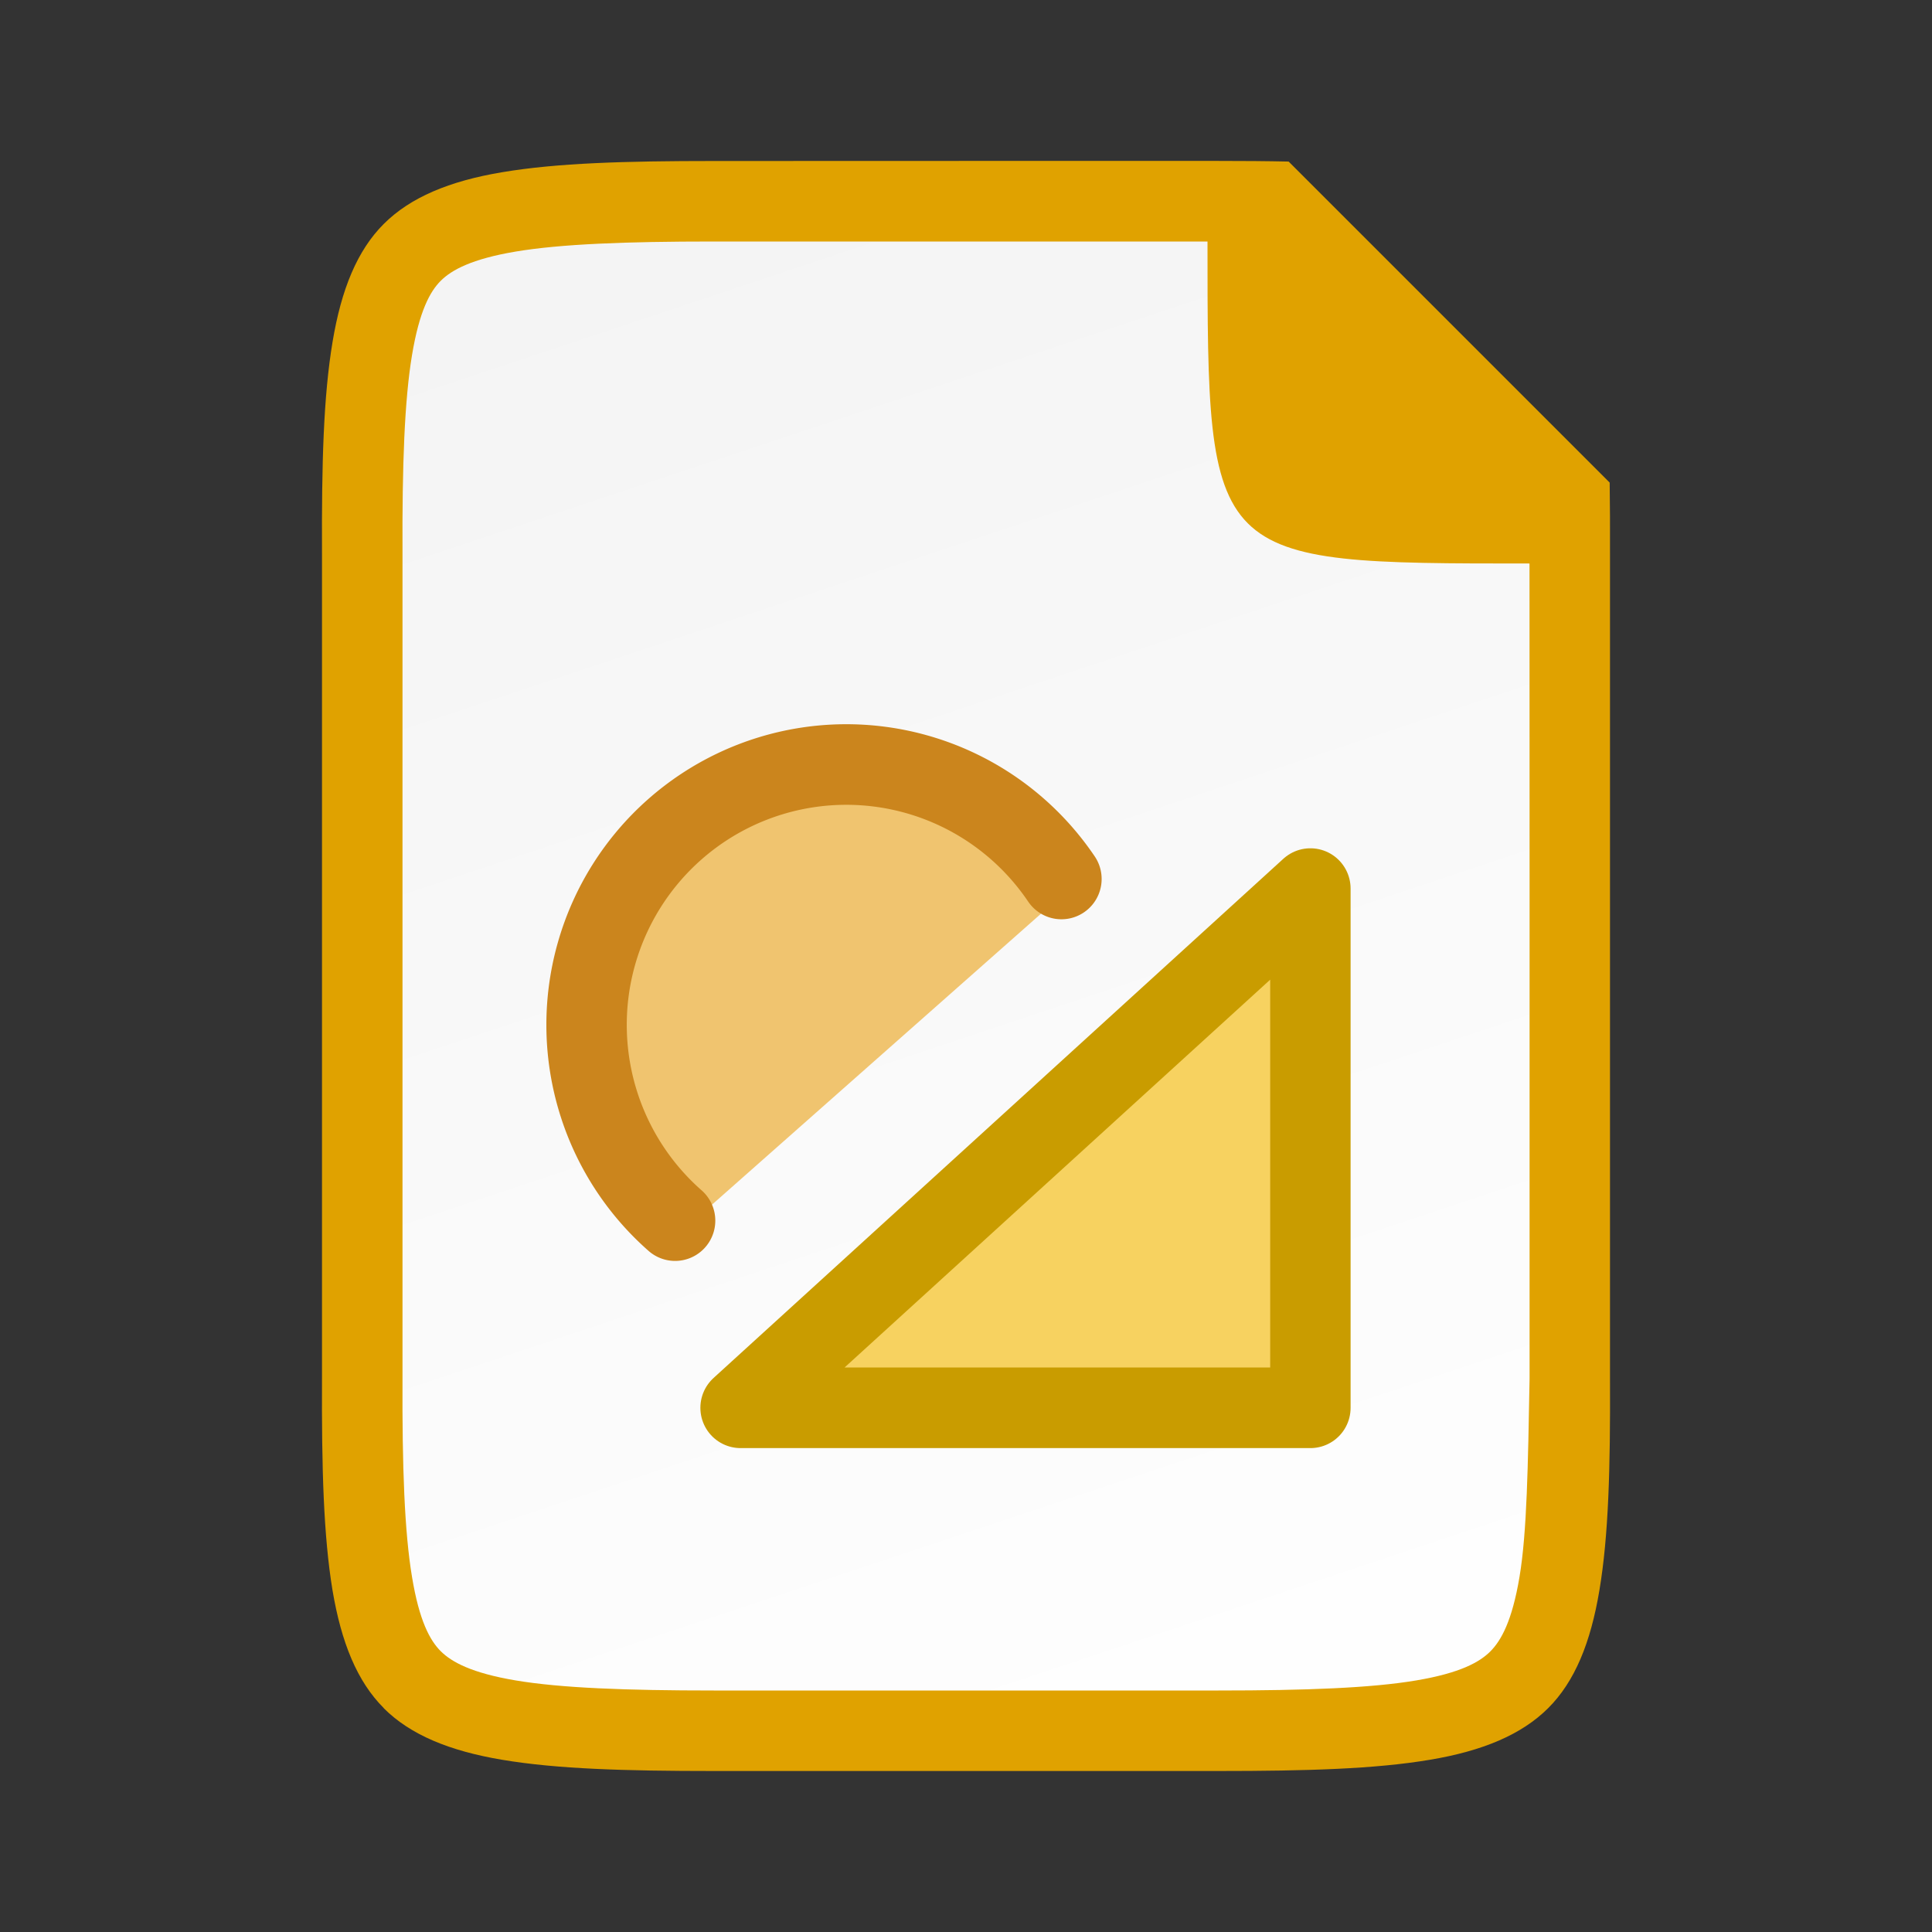 <svg viewBox="0 0 24 24" xmlns:xlink="http://www.w3.org/1999/xlink" xmlns="http://www.w3.org/2000/svg"><rect x="0" y="0" width="24" height="24" fill="#333333" stroke="none"/><defs><linearGradient gradientTransform="translate(-320.5 -189)" xlink:href="#a" id="b" x1="328" y1="188" x2="336" y2="212" gradientUnits="userSpaceOnUse"/><linearGradient id="a"><stop style="stop-color:#f2f2f2;stop-opacity:1" offset="0"/><stop style="stop-color:#fff;stop-opacity:1" offset="1"/></linearGradient></defs><path style="color:#000;fill:#e0a200;stroke-width:2;fill-opacity:1" d="M8.865 2c-1.107 0-1.946.025-2.625.139-.66.11-1.143.314-1.472.642-.33.329-.528.812-.637 1.467-.113.676-.136 1.513-.131 2.621V17.131c-.005 1.108.019 1.946.13 2.621.11.655.308 1.138.638 1.467v.002c.329.328.813.53 1.472.64.68.114 1.518.139 2.625.139h6.27c1.107 0 1.946-.025 2.625-.139.66-.11 1.143-.314 1.472-.642.33-.329.528-.812.637-1.467.113-.676.136-1.513.131-2.621V6.87c.001-.313 0-.603-.004-.875l-3.988-3.988c-.272-.006-.56-.008-.873-.008H12z"/><path style="color:#000;font-style:normal;font-variant:normal;font-weight:400;font-stretch:normal;font-size:medium;line-height:normal;font-family:sans-serif;font-variant-ligatures:normal;font-variant-position:normal;font-variant-caps:normal;font-variant-numeric:normal;font-variant-alternates:normal;font-feature-settings:normal;text-indent:0;text-align:start;text-decoration:none;text-decoration-line:none;text-decoration-style:solid;text-decoration-color:#000;letter-spacing:normal;word-spacing:normal;text-transform:none;writing-mode:lr-tb;direction:ltr;text-orientation:mixed;dominant-baseline:auto;baseline-shift:baseline;text-anchor:start;white-space:normal;shape-padding:0;clip-rule:nonzero;display:inline;overflow:visible;visibility:visible;isolation:auto;mix-blend-mode:normal;color-interpolation:sRGB;color-interpolation-filters:linearRGB;solid-color:#000;solid-opacity:1;fill:url(#b);fill-opacity:1;fill-rule:nonzero;stroke:none;stroke-width:3;stroke-linecap:butt;stroke-linejoin:miter;stroke-miterlimit:4;stroke-dasharray:none;stroke-dashoffset:0;stroke-opacity:1;marker:none;color-rendering:auto;image-rendering:auto;shape-rendering:auto;text-rendering:auto;enable-background:accumulate" d="M8.866 3c-1.089 0-1.9.031-2.46.125-.548.092-.796.229-.931.363-.134.134-.266.377-.357.924C5.025 4.968 4.995 5.78 5 6.87V17.131c-.005 1.09.025 1.902.118 2.457.09.547.223.79.357.924.135.134.383.271.932.363.558.094 1.37.125 2.459.125h6.27c1.088 0 1.9-.031 2.456-.125.547-.092.788-.227.922-.361.134-.135.27-.377.362-.926.093-.558.105-1.373.125-2.463V11L19 7c-4 0-4 0-4-4z"/><g style="clip-rule:evenodd;display:inline;fill-rule:evenodd;stroke:#c99c00;stroke-width:.776;stroke-opacity:1;enable-background:new"><path d="m745.492 237.487-5.5 5h5.5z" style="fill:#f7d260;fill-rule:nonzero;stroke:#c99c00;stroke-width:.776px;stroke-linejoin:round;stroke-opacity:1" transform="matrix(1.287 0 0 1.29 -943.17 -295.32)"/></g><g style="clip-rule:evenodd;display:inline;fill-rule:evenodd;stroke-width:.776;enable-background:new"><path d="M739.36 240.845a2.507 2.507 0 1 1 3.729-3.29" style="fill:#f0c46f;fill-rule:nonzero;stroke-width:.776" transform="matrix(1.287 0 0 1.29 -943.17 -295.32)"/></g><g style="clip-rule:evenodd;display:inline;fill-rule:evenodd;stroke-width:.776;enable-background:new"><path d="M739.36 240.845a2.507 2.507 0 1 1 3.729-3.29" style="fill:none;fill-rule:nonzero;stroke:#cb851d;stroke-width:.776px;stroke-linecap:round;stroke-linejoin:round" transform="matrix(1.287 0 0 1.29 -943.17 -295.527)"/></g></svg>